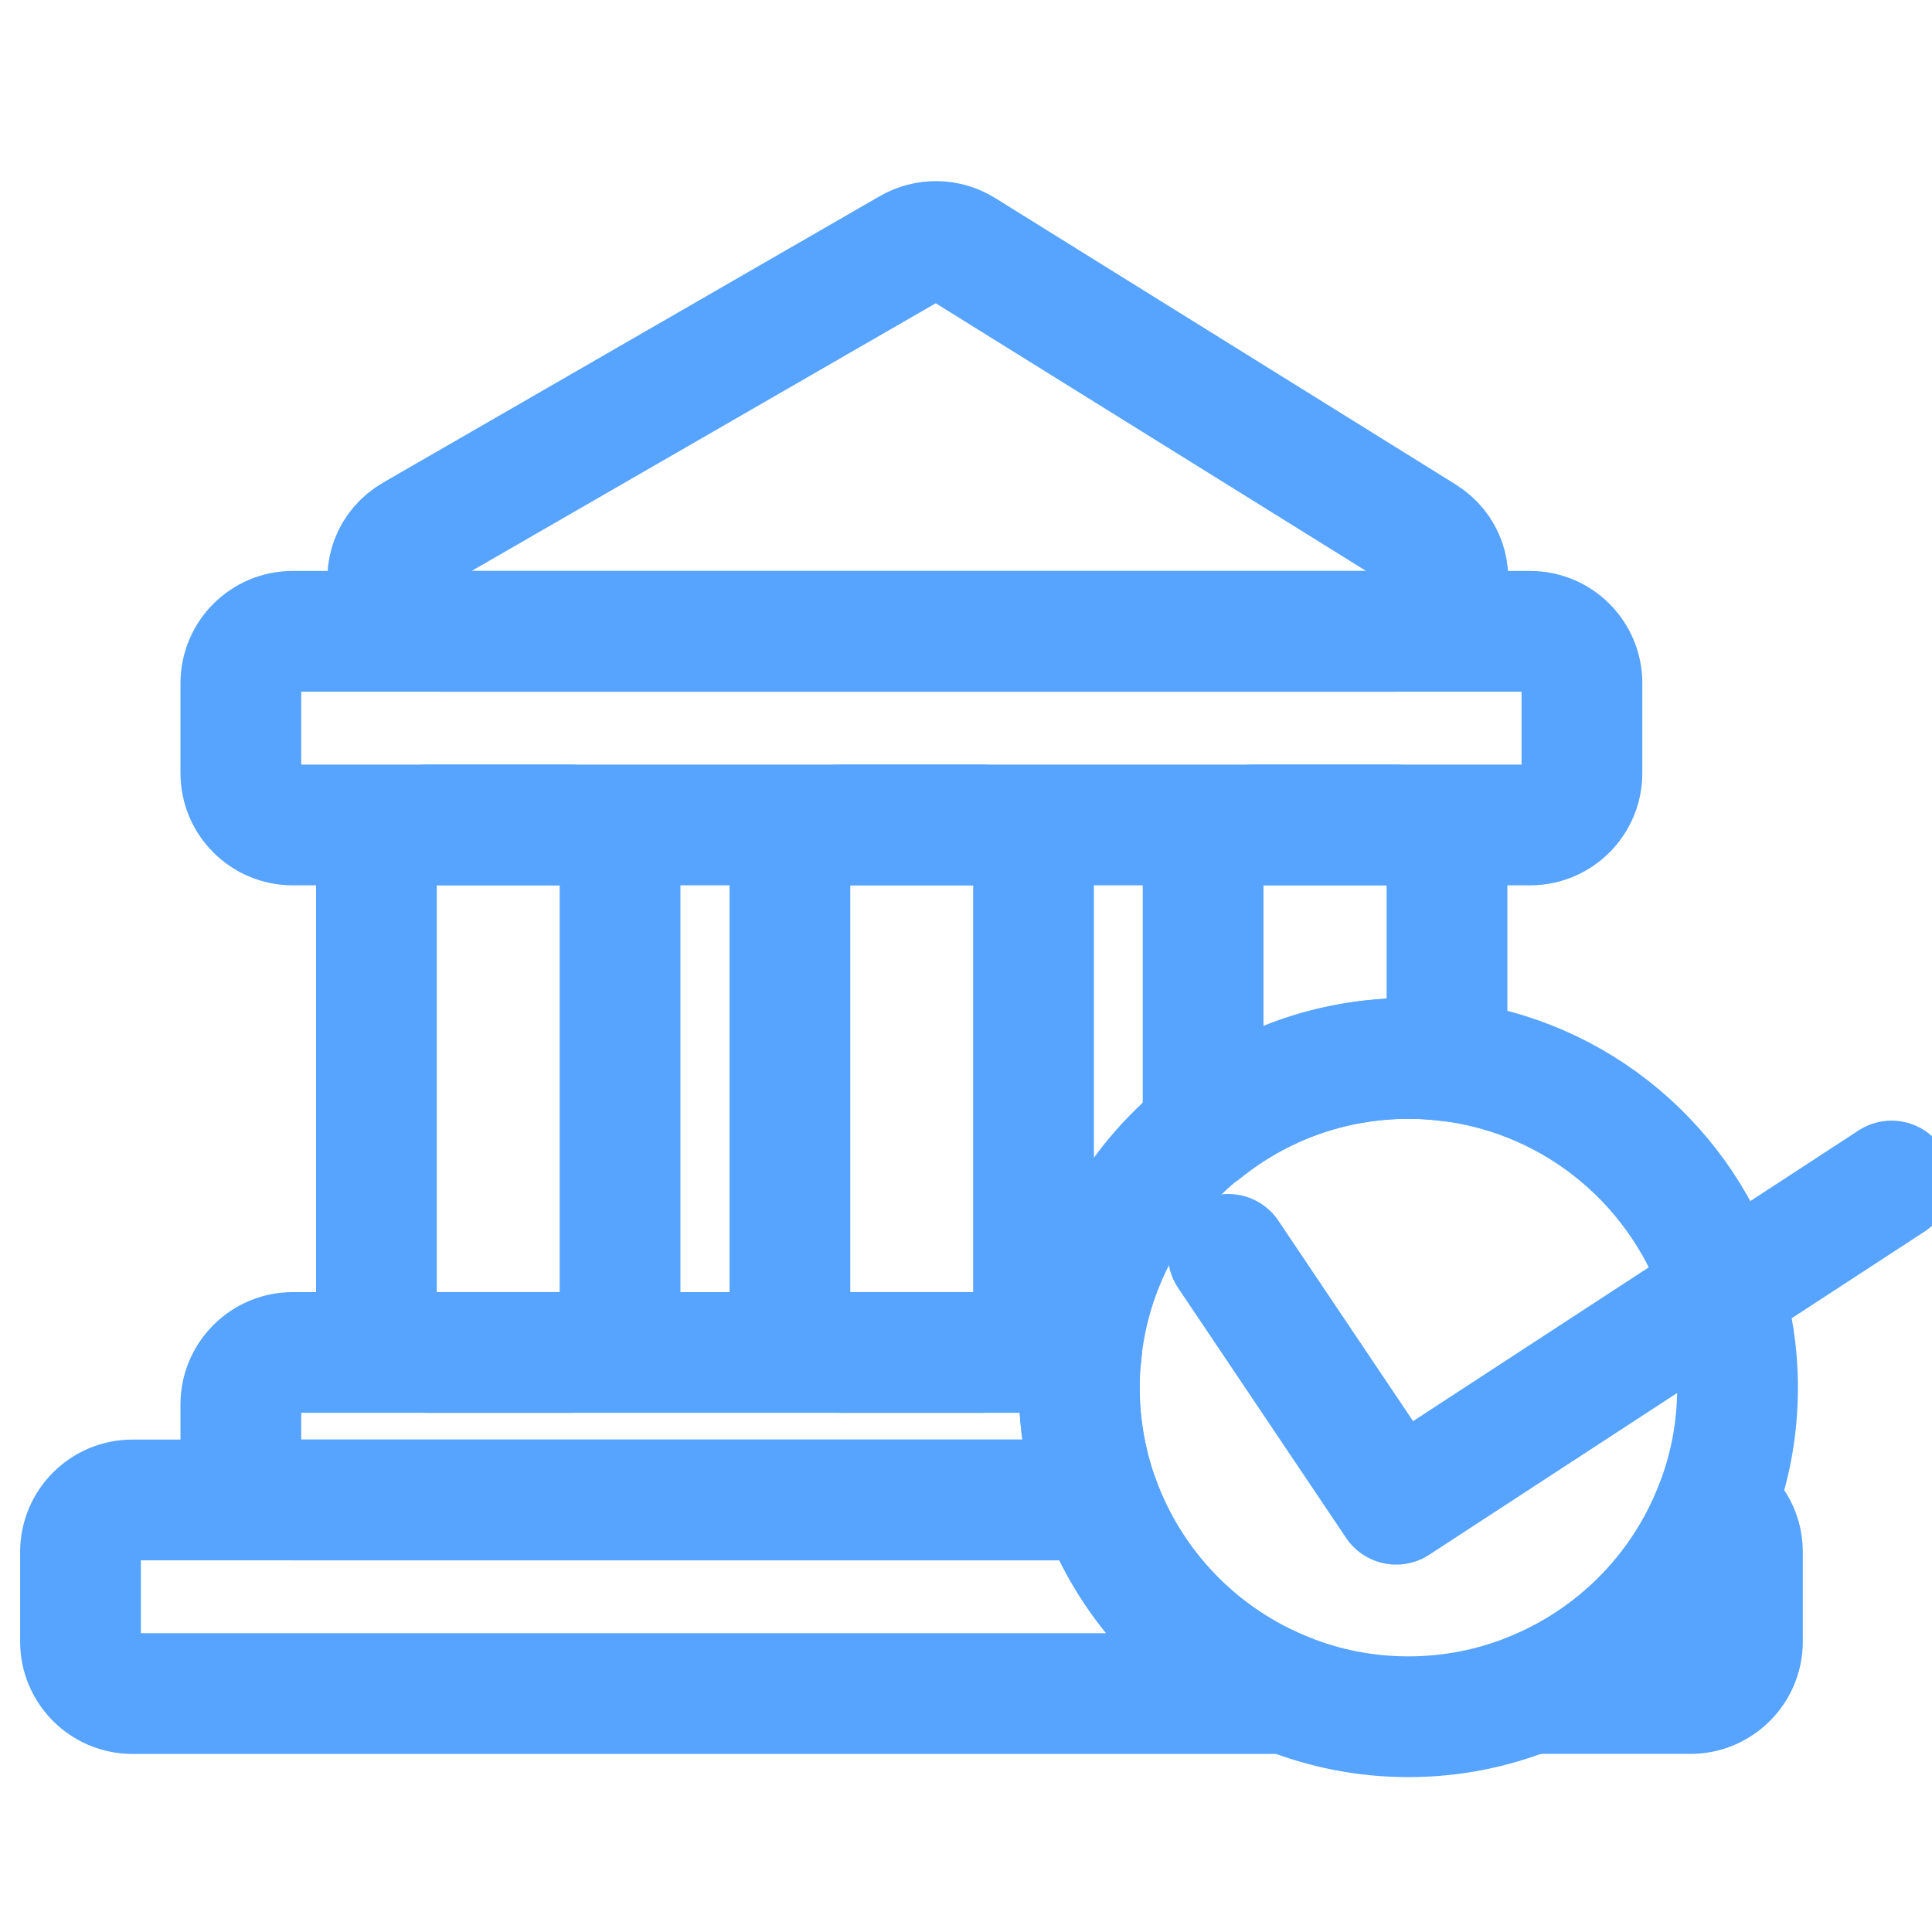 <svg width="48" height="48" viewBox="0 0 48 48" fill="none" xmlns="http://www.w3.org/2000/svg">
<g clip-path="url(#clip0_408_11549)">
<path d="M14.117 20.496H10.639C9.928 20.496 9.352 21.073 9.352 21.784V32.313C9.352 33.024 9.928 33.601 10.639 33.601H14.117C14.828 33.601 15.405 33.024 15.405 32.313V21.784C15.405 21.073 14.828 20.496 14.117 20.496Z" stroke="#56A4FF" stroke-width="3" stroke-linecap="round" stroke-linejoin="round"/>
<path d="M24.39 20.496H20.913C20.202 20.496 19.625 21.073 19.625 21.784V32.313C19.625 33.024 20.202 33.601 20.913 33.601H24.39C25.102 33.601 25.678 33.024 25.678 32.313V21.784C25.678 21.073 25.102 20.496 24.39 20.496Z" stroke="#56A4FF" stroke-width="3" stroke-linecap="round" stroke-linejoin="round"/>
<path d="M35.95 21.784V26.356C35.641 26.318 35.326 26.298 35.004 26.298C33.065 26.298 31.294 26.968 29.891 28.095V21.784C29.891 21.076 30.47 20.496 31.179 20.496H34.662C35.371 20.496 35.95 21.076 35.95 21.784Z" stroke="#56A4FF" stroke-width="3" stroke-linecap="round" stroke-linejoin="round"/>
<path d="M38.015 15.685H7.272C6.561 15.685 5.984 16.262 5.984 16.974V19.208C5.984 19.919 6.561 20.496 7.272 20.496H38.015C38.727 20.496 39.303 19.919 39.303 19.208V16.974C39.303 16.262 38.727 15.685 38.015 15.685Z" stroke="#56A4FF" stroke-width="3" stroke-linecap="round" stroke-linejoin="round"/>
<path d="M27.306 37.266H7.272C6.564 37.266 5.984 36.686 5.984 35.978V34.889C5.984 34.181 6.564 33.602 7.272 33.602H26.868C26.83 33.891 26.817 34.181 26.817 34.477C26.817 35.456 26.991 36.396 27.306 37.266Z" stroke="#56A4FF" stroke-width="3" stroke-linecap="round" stroke-linejoin="round"/>
<path d="M31.977 42.076H3.288C2.58 42.076 2 41.496 2 40.788V38.554C2 37.845 2.58 37.266 3.288 37.266H27.308C28.106 39.462 29.813 41.22 31.977 42.076Z" stroke="#56A4FF" stroke-width="3" stroke-linecap="round" stroke-linejoin="round"/>
<path d="M43.29 38.552V40.787C43.29 41.495 42.71 42.075 42.002 42.075H38.016C40.121 41.237 41.802 39.55 42.62 37.432C43.019 37.644 43.29 38.069 43.29 38.552Z" stroke="#56A4FF" stroke-width="3" stroke-linecap="round" stroke-linejoin="round"/>
<path d="M34.672 15.685H10.923C9.603 15.685 9.139 13.94 10.279 13.283L22.605 6.174C23.017 5.936 23.526 5.942 23.931 6.193L35.362 13.303C36.463 13.985 35.98 15.685 34.679 15.685H34.672Z" stroke="#56A4FF" stroke-width="3" stroke-linecap="round" stroke-linejoin="round"/>
<path d="M43.169 34.473C43.169 35.517 42.976 36.515 42.615 37.429C41.798 39.548 40.117 41.235 38.011 42.072C37.077 42.446 36.06 42.652 34.991 42.652C33.922 42.652 32.904 42.446 31.971 42.072C29.807 41.216 28.1 39.458 27.302 37.262C26.986 36.392 26.812 35.452 26.812 34.473C26.812 34.177 26.825 33.887 26.864 33.597C27.096 31.376 28.223 29.418 29.878 28.092C31.282 26.965 33.053 26.295 34.991 26.295C35.313 26.295 35.628 26.314 35.938 26.353C39.196 26.726 41.868 29.019 42.809 32.071C43.041 32.831 43.169 33.636 43.169 34.473Z" stroke="#56A4FF" stroke-width="3" stroke-linecap="round" stroke-linejoin="round"/>
<path d="M30.516 31.164L34.688 37.372L46.995 29.342" stroke="#56A4FF" stroke-width="3" stroke-linecap="round" stroke-linejoin="round"/>
</g>
<defs>
<clipPath id="clip0_408_11549">
<rect width="48" height="48" fill="white"/>
</clipPath>
</defs>
</svg>
